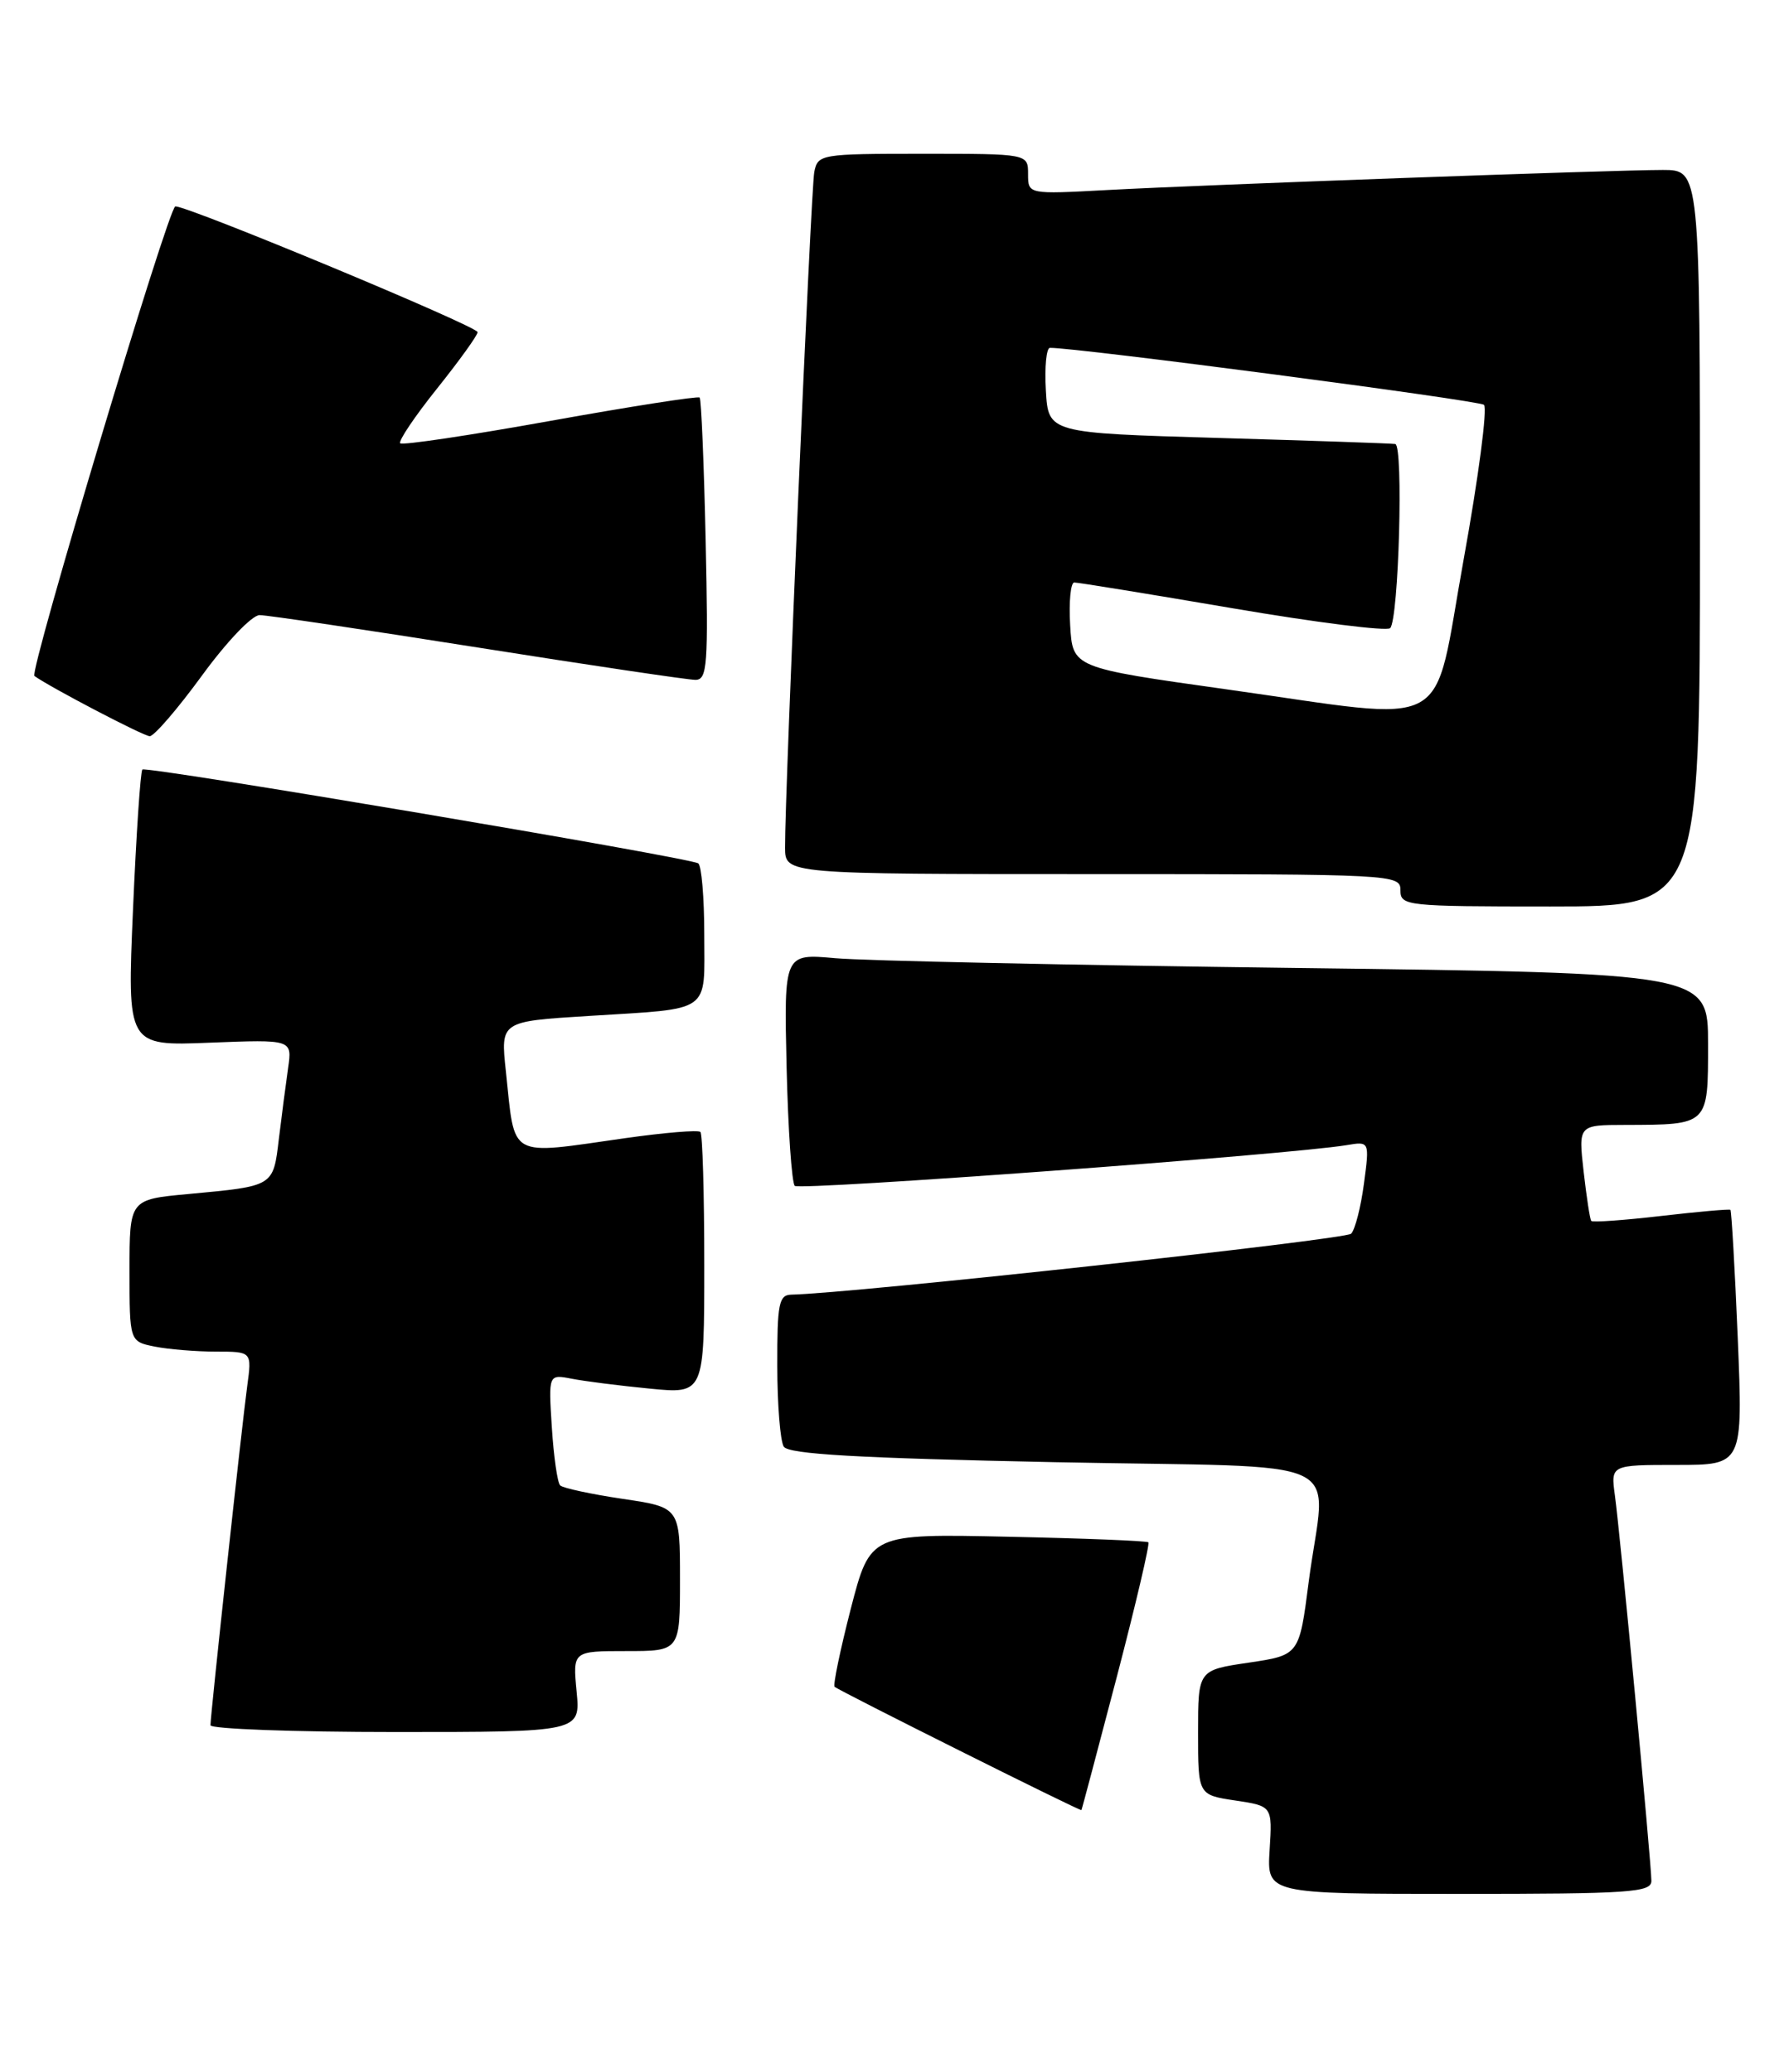 <?xml version="1.0" encoding="UTF-8" standalone="no"?>
<!DOCTYPE svg PUBLIC "-//W3C//DTD SVG 1.1//EN" "http://www.w3.org/Graphics/SVG/1.1/DTD/svg11.dtd" >
<svg xmlns="http://www.w3.org/2000/svg" xmlns:xlink="http://www.w3.org/1999/xlink" version="1.1" viewBox="0 0 221 256">
 <g >
 <path fill="currentColor"
d=" M 204.00 232.39 C 204.00 230.25 200.15 189.53 199.49 184.75 C 198.98 181.00 198.98 181.00 207.14 181.00 C 215.31 181.00 215.31 181.00 214.67 165.34 C 214.31 156.73 213.90 149.60 213.76 149.48 C 213.62 149.37 209.76 149.71 205.19 150.24 C 200.61 150.77 196.74 151.05 196.57 150.85 C 196.41 150.66 195.99 147.91 195.63 144.75 C 194.98 139.00 194.98 139.00 200.74 138.99 C 211.11 138.96 211.00 139.07 211.00 129.00 C 211.00 120.24 211.00 120.24 160.25 119.60 C 132.34 119.25 106.65 118.71 103.17 118.39 C 96.85 117.82 96.85 117.82 97.17 131.83 C 97.35 139.54 97.81 146.14 98.18 146.52 C 98.79 147.12 159.30 142.66 166.34 141.49 C 169.19 141.01 169.19 141.01 168.49 146.26 C 168.11 149.14 167.40 151.92 166.91 152.43 C 166.22 153.17 105.20 159.81 97.75 159.96 C 96.22 160.00 96.00 161.09 96.02 168.75 C 96.02 173.56 96.39 178.06 96.82 178.74 C 97.41 179.67 105.93 180.16 130.31 180.66 C 167.91 181.42 163.74 179.45 161.66 195.50 C 160.50 204.50 160.50 204.50 154.25 205.43 C 148.00 206.35 148.00 206.35 148.00 214.06 C 148.00 221.77 148.00 221.77 152.59 222.46 C 157.18 223.15 157.18 223.15 156.84 228.58 C 156.50 234.00 156.50 234.00 180.25 234.00 C 201.41 234.00 204.00 233.82 204.00 232.39 Z  M 137.96 207.20 C 140.30 198.23 142.06 190.74 141.86 190.56 C 141.66 190.38 133.85 190.07 124.50 189.87 C 107.50 189.50 107.50 189.50 105.10 198.77 C 103.79 203.87 102.89 208.21 103.10 208.41 C 103.66 208.92 133.48 223.82 133.59 223.65 C 133.65 223.57 135.61 216.16 137.96 207.20 Z  M 71.23 209.00 C 70.75 204.00 70.75 204.00 77.37 204.00 C 84.00 204.00 84.00 204.00 84.00 195.12 C 84.00 186.24 84.00 186.24 76.90 185.19 C 73.00 184.61 69.53 183.86 69.20 183.53 C 68.86 183.20 68.40 179.97 68.17 176.36 C 67.75 169.79 67.75 169.79 70.63 170.35 C 72.21 170.66 76.54 171.21 80.25 171.57 C 87.00 172.23 87.00 172.23 87.00 156.28 C 87.00 147.51 86.79 140.12 86.52 139.86 C 86.26 139.59 82.10 139.94 77.27 140.62 C 62.58 142.71 63.66 143.31 62.49 132.35 C 61.83 126.20 61.83 126.20 72.66 125.53 C 88.10 124.56 87.00 125.32 87.00 115.49 C 87.00 110.89 86.66 106.92 86.25 106.67 C 85.00 105.92 18.05 94.62 17.59 95.08 C 17.35 95.31 16.83 103.10 16.43 112.38 C 15.70 129.24 15.70 129.24 25.90 128.83 C 36.10 128.43 36.10 128.43 35.59 131.96 C 35.31 133.91 34.80 137.84 34.45 140.71 C 33.74 146.63 33.88 146.54 23.25 147.53 C 16.00 148.20 16.00 148.20 16.00 156.98 C 16.00 165.75 16.00 165.75 19.12 166.38 C 20.84 166.72 24.25 167.00 26.69 167.00 C 31.12 167.00 31.12 167.00 30.54 171.25 C 29.88 176.11 26.00 211.89 26.00 213.16 C 26.00 213.62 36.28 214.00 48.85 214.00 C 71.71 214.00 71.71 214.00 71.23 209.00 Z  M 210.00 66.50 C 210.00 21.00 210.00 21.00 205.41 21.00 C 199.27 21.00 149.02 22.82 136.75 23.48 C 127.00 24.01 127.00 24.01 127.00 21.51 C 127.00 19.00 127.00 19.00 114.02 19.00 C 101.36 19.00 101.03 19.06 100.59 21.25 C 100.17 23.40 96.94 97.99 96.98 104.75 C 97.00 108.00 97.00 108.00 135.00 108.00 C 172.33 108.00 173.00 108.04 173.00 110.00 C 173.00 111.93 173.67 112.00 191.50 112.00 C 210.00 112.00 210.00 112.00 210.00 66.50 Z  M 24.95 83.47 C 27.98 79.31 31.13 76.00 32.07 76.00 C 32.99 76.00 45.11 77.80 59.00 80.00 C 72.89 82.20 85.00 84.00 85.90 84.00 C 87.38 84.00 87.51 82.25 87.17 66.75 C 86.96 57.26 86.63 49.33 86.43 49.12 C 86.24 48.92 77.95 50.21 68.00 52.00 C 58.05 53.79 49.70 55.04 49.44 54.77 C 49.18 54.51 51.22 51.47 53.98 48.02 C 56.74 44.57 59.00 41.43 59.00 41.04 C 59.00 40.32 23.38 25.50 21.66 25.50 C 20.84 25.50 3.58 83.04 4.25 83.52 C 6.25 84.95 17.76 90.97 18.50 90.96 C 19.05 90.95 21.95 87.58 24.95 83.47 Z  M 151.50 85.17 C 132.50 82.50 132.50 82.50 132.20 77.25 C 132.03 74.36 132.26 71.99 132.70 71.97 C 133.14 71.96 141.93 73.39 152.24 75.15 C 162.55 76.91 171.32 78.02 171.73 77.61 C 172.79 76.54 173.39 55.03 172.36 54.86 C 171.89 54.78 162.05 54.45 150.50 54.11 C 129.50 53.50 129.50 53.50 129.20 48.25 C 129.03 45.36 129.26 42.99 129.70 42.98 C 132.88 42.93 182.67 49.46 183.32 50.02 C 183.77 50.41 182.64 59.01 180.81 69.12 C 176.87 90.87 179.98 89.16 151.50 85.17 Z "/>
</g>
</svg>